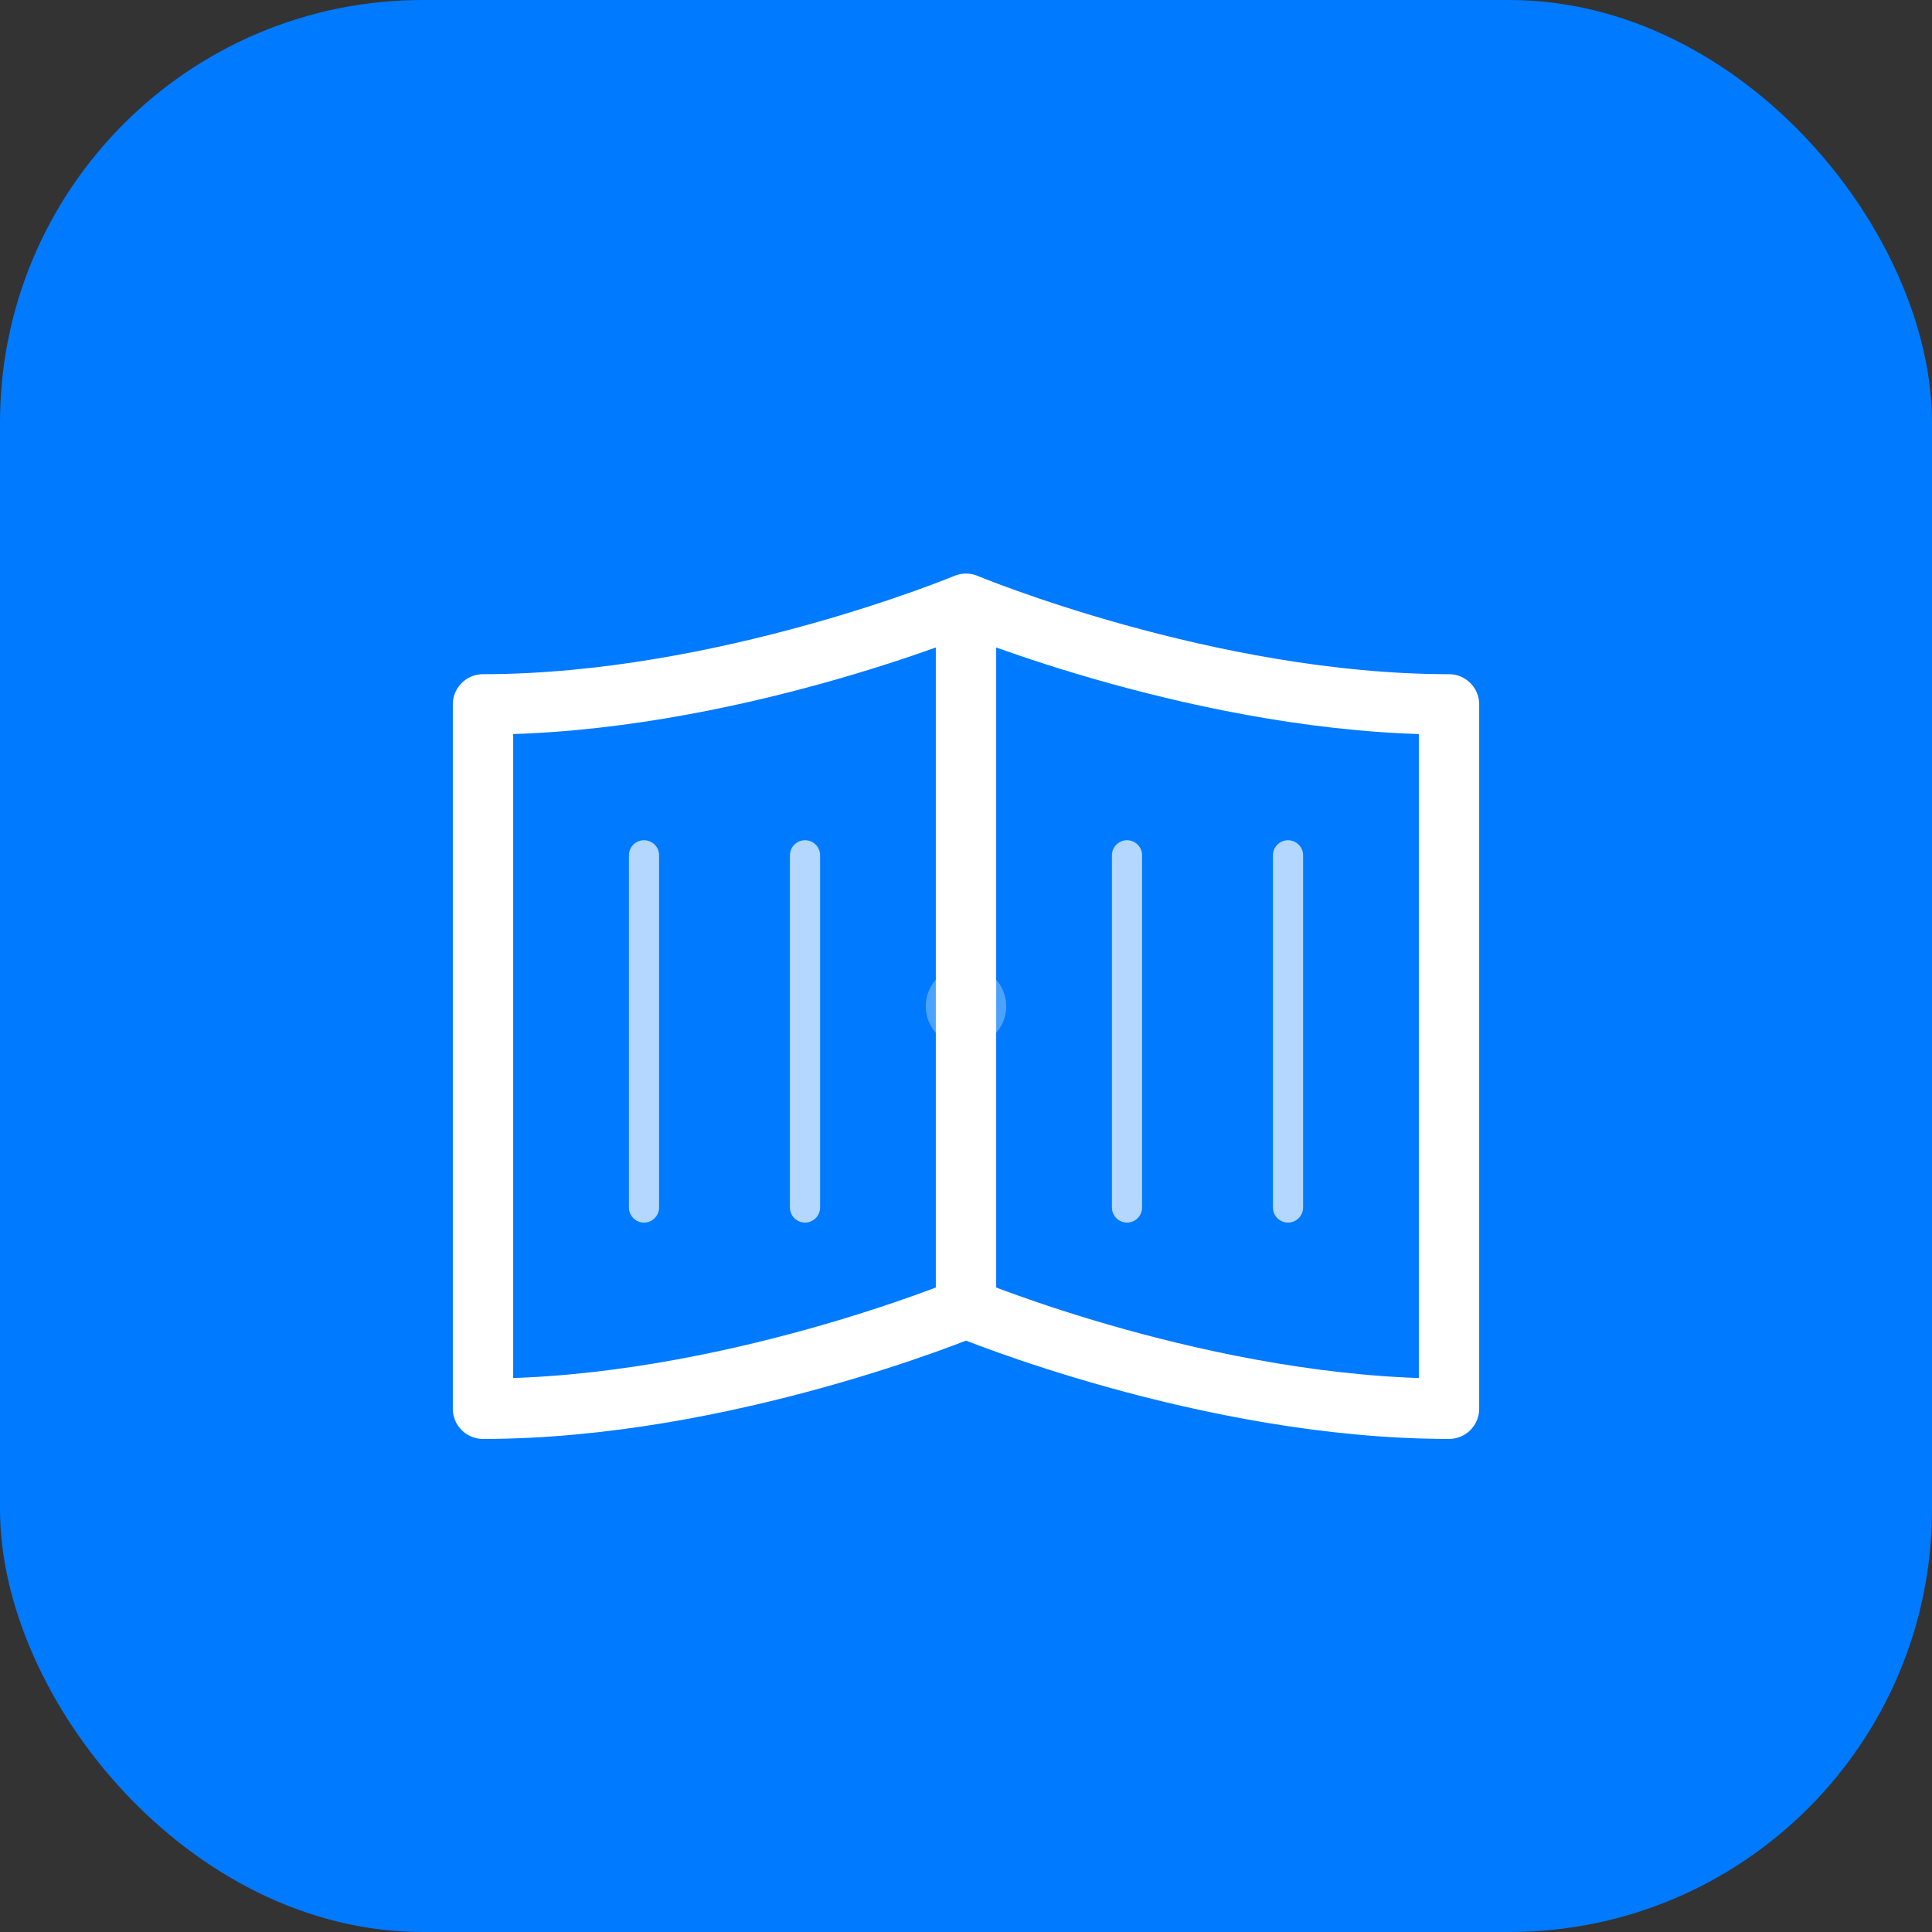 <svg width="192" height="192" viewBox="0 0 192 192" fill="none" xmlns="http://www.w3.org/2000/svg">
  <rect x="0" y="0" width="192" height="192" fill="#333333" stroke="none"/>
  <!-- Background -->
  <rect width="192" height="192" rx="42" fill="#007AFF"/>
  
  <!-- Open book icon like 📚 emoji -->
  <path d="M96 60C96 60 72 70 48 70V140C72 140 96 130 96 130M96 60C96 60 120 70 144 70V140C120 140 96 130 96 130M96 60V130" 
        stroke="white" stroke-width="6" stroke-linecap="round" stroke-linejoin="round" fill="none"/>
  
  <!-- Book pages -->
  <path d="M64 85V120M80 85V120M112 85V120M128 85V120" 
        stroke="white" stroke-width="3" stroke-opacity="0.7" stroke-linecap="round"/>
  
  <!-- Book title decoration -->
  <circle cx="96" cy="100" r="4" fill="white" fill-opacity="0.3"/>
</svg> 